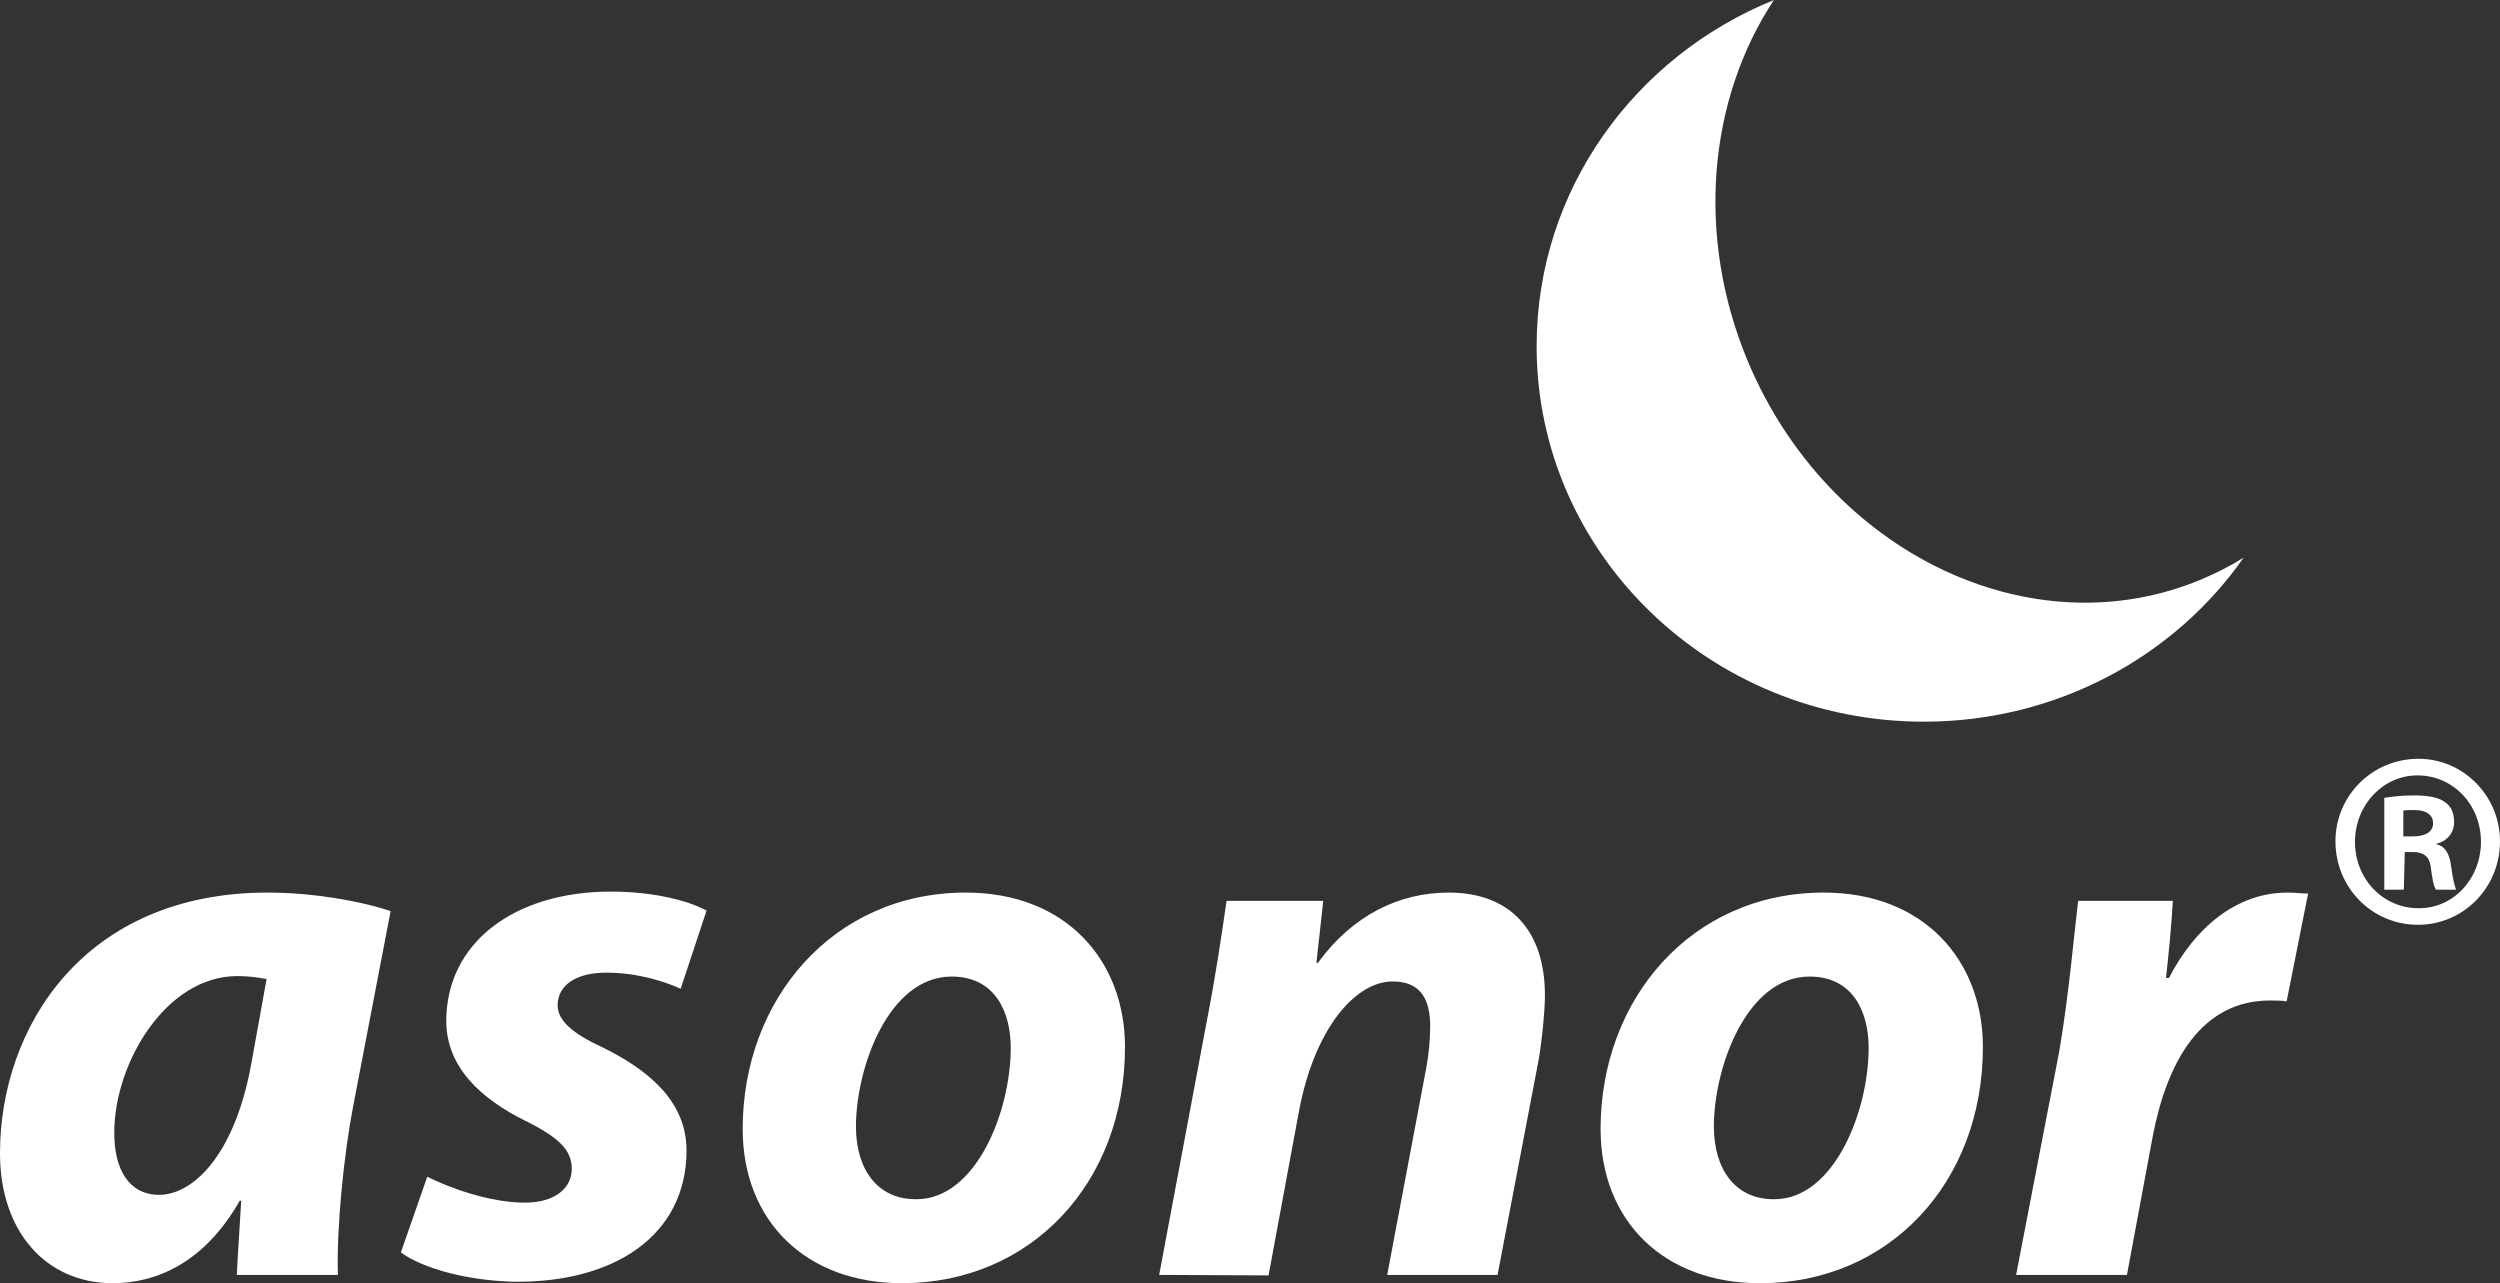 <?xml version="1.0" encoding="utf-8"?>
<!-- Generator: Adobe Illustrator 19.2.1, SVG Export Plug-In . SVG Version: 6.00 Build 0)  -->
<svg version="1.1" id="Layer_1" xmlns="http://www.w3.org/2000/svg" xmlns:xlink="http://www.w3.org/1999/xlink" x="0px" y="0px"
	 viewBox="0 0 512 262.8" style="enable-background:new 0 0 512 262.8;" xml:space="preserve">
<rect x="0" y="0" width="512" height="262.8" fill="#333333" stroke="none"/>
<style type="text/css">
	.st0{fill:#FFFFFF;}
</style>
<g>
	<path class="st0" d="M459.5,114.2c-2.7,1.7-5.5,3.1-8.5,4.4c-34.9,14.7-76.5-5.3-93-44.5c-10.9-26-8-54,5.3-74.1
		c-28.6,11.6-48.6,39-48.6,70.9c0,42.4,35.5,76.9,79.3,76.9C421.2,147.8,445.3,134.5,459.5,114.2z"/>
</g>
<g>
	<path class="st0" d="M48.5,261.1c0.2-4.4,0.6-9.7,0.9-15.2h-0.3c-7.2,12.7-17.1,16.9-26,16.9C9.4,262.8,0,252.2,0,236.2
		c0-25.8,17.2-53.4,54.8-53.4c9.2,0,19,1.7,25.2,3.8l-7.7,40.1c-1.9,9.9-3.4,24.9-3.1,34.4L48.5,261.1L48.5,261.1z M54.6,200.5
		c-1.7-0.3-3.6-0.6-6-0.6c-14.6,0-25.2,17.8-25.2,32.1c0,7.5,3,12.7,9.2,12.7c6.7,0,15.3-7.7,18.8-26.5L54.6,200.5z"/>
	<path class="st0" d="M87.5,241c4.4,2.2,12.7,5.3,20,5.3c6.3,0,9.6-3.1,9.6-6.9c0-3.8-2.5-6.4-9.6-9.9c-8.8-4.4-16.1-10.8-16.1-20.4
		c0-16,13.9-26.5,33.7-26.5c8.9,0,16,1.9,19.6,3.9l-5.3,16c-3.1-1.4-8.6-3.3-15.3-3.3c-6,0-9.9,2.5-9.9,6.7c0,3.1,3.1,5.8,9.2,8.6
		c8.5,4.2,17.2,10.5,17.2,21.1c0,17.5-14.9,27.1-35.2,26.9c-9.6-0.2-18.8-2.7-23.3-6L87.5,241z"/>
	<path class="st0" d="M184.7,262.8c-19.6,0-32.6-12.7-32.6-31.6c0-26.5,18.5-48.4,45.7-48.4c20.7,0,32.6,14.1,32.6,31.6
		C230.4,242.3,211.1,262.8,184.7,262.8L184.7,262.8z M187.7,245.6c12.2,0,19.3-18,19.3-31c0-7.2-3.1-14.6-12.1-14.6
		c-13,0-19.6,18.8-19.6,30.7c0,8.9,4.5,14.9,12.2,14.9L187.7,245.6L187.7,245.6z"/>
	<path class="st0" d="M237.4,261.1l9.7-51.7c1.9-9.7,3.1-18,4.1-24.9H271l-1.4,12.7h0.3c7.2-9.9,16.8-14.4,26.8-14.4
		c12.5,0,19.7,7.7,19.7,21c0,3.4-0.6,9.1-1.2,12.8l-8.5,44.5h-22.6l8-42.4c0.5-2.7,0.8-5.6,0.8-8.5c0-5.5-1.9-9.2-7.7-9.2
		c-7.4,0-15.8,9.2-19.1,26.2l-6.3,34L237.4,261.1L237.4,261.1z"/>
	<path class="st0" d="M360.4,262.8c-19.6,0-32.6-12.7-32.6-31.6c0-26.5,18.5-48.4,45.7-48.4c20.7,0,32.6,14.1,32.6,31.6
		c0,27.9-19.3,48.4-45.6,48.4H360.4z M363.4,245.6c12.2,0,19.3-18,19.3-31c0-7.2-3.1-14.6-12.1-14.6c-13,0-19.6,18.8-19.6,30.7
		c0,8.9,4.5,14.9,12.2,14.9L363.4,245.6L363.4,245.6z"/>
	<path class="st0" d="M412.9,261.1l8.8-45.6c2-11.6,3.1-24.4,3.9-31H445c-0.3,5.2-0.8,10.3-1.4,15.8h0.6
		c5.3-10.3,13.8-17.5,24.3-17.5c1.6,0,3,0.2,4.2,0.2l-4.4,22.1c-0.9-0.2-2.2-0.2-3.4-0.2c-14.2,0-21.1,12.7-24,27.7l-5.3,28.5H412.9
		L412.9,261.1z"/>
	<path class="st0" d="M495.3,155.4c9.2,0,16.7,7.6,16.7,16.9c0,9.5-7.5,17.1-16.8,17.1c-9.4,0-16.9-7.6-16.9-17.1
		C478.3,163,485.8,155.4,495.3,155.4L495.3,155.4z M495.1,158.8c-7.1,0-12.8,6.1-12.8,13.6c0,7.6,5.7,13.6,13,13.6
		c7.1,0.1,12.8-6,12.8-13.6S502.4,158.8,495.1,158.8L495.1,158.8z M492.3,182.2h-4v-18.8c1.4-0.2,3.1-0.5,6.1-0.5
		c3.2,0,5.3,0.5,6.5,1.5c1.1,0.8,1.7,2.1,1.7,4c0,2.2-1.5,3.9-3.6,4.4v0.1c1.7,0.4,2.7,1.9,3,4.6c0.4,3,0.8,4.1,1,4.7h-4.1
		c-0.5-0.7-0.8-2.3-1.1-4.8c-0.3-2-1.5-2.9-3.6-2.9h-1.7L492.3,182.2L492.3,182.2z M492.3,171.3h1.8c2.4,0,4.2-0.8,4.2-2.7
		c0-1.5-1.1-2.7-3.9-2.7c-1,0-1.7,0-2.2,0.1v5.3H492.3z"/>
</g>
</svg>

